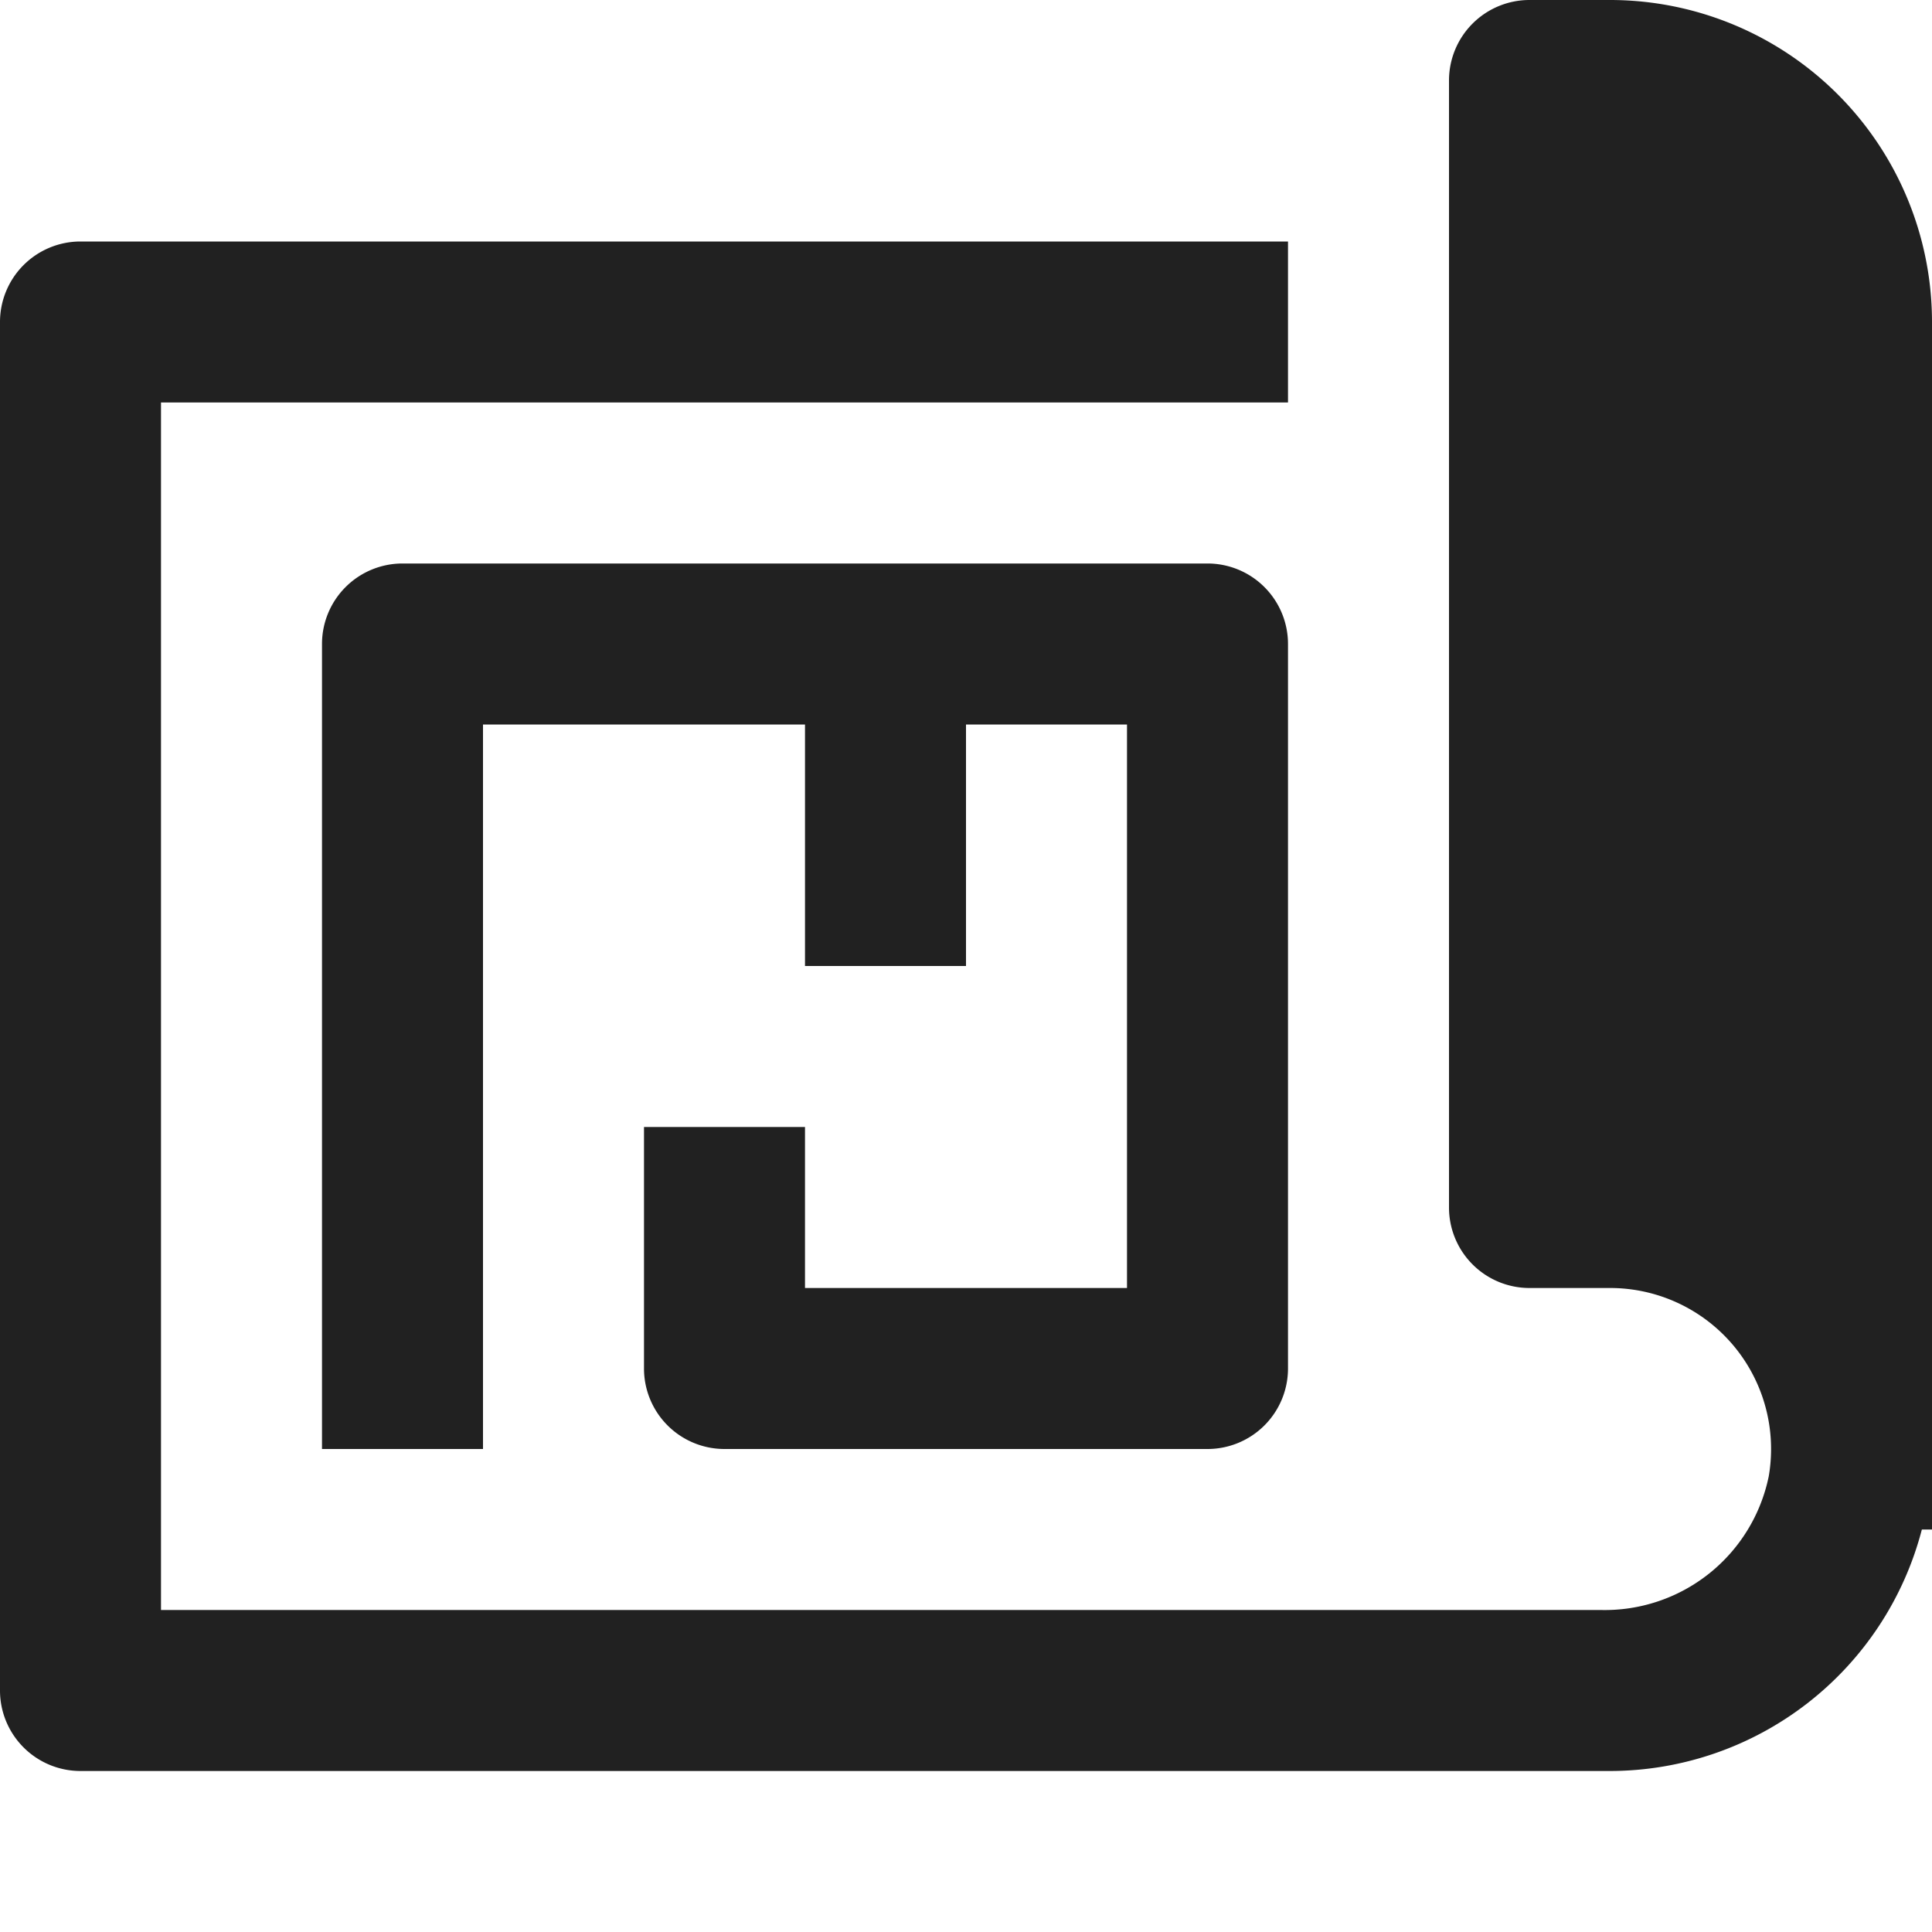 <svg xmlns="http://www.w3.org/2000/svg" height="24" width="24" viewBox="0 0 24 24"><title>blueprint</title><g fill="#212121" class="nc-icon-wrapper"><path d="M15,7H5A1,1,0,0,0,4,8V18H6V9h4v3h2V9h2v7H10V14H8v3a1,1,0,0,0,1,1h6a1,1,0,0,0,1-1V8A1,1,0,0,0,15,7Z" data-color="color-2"></path><path d="M20,0H19a1,1,0,0,0-1,1V15a1,1,0,0,0,1,1h1a2,2,0,0,1,1.972,2.339A2.079,2.079,0,0,1,19.887,20H2V5H16V3H1A1,1,0,0,0,0,4V21a1,1,0,0,0,1,1H20a4.008,4.008,0,0,0,3.874-3H24V4A4,4,0,0,0,20,0Z" fill="#212121"></path></g></svg>